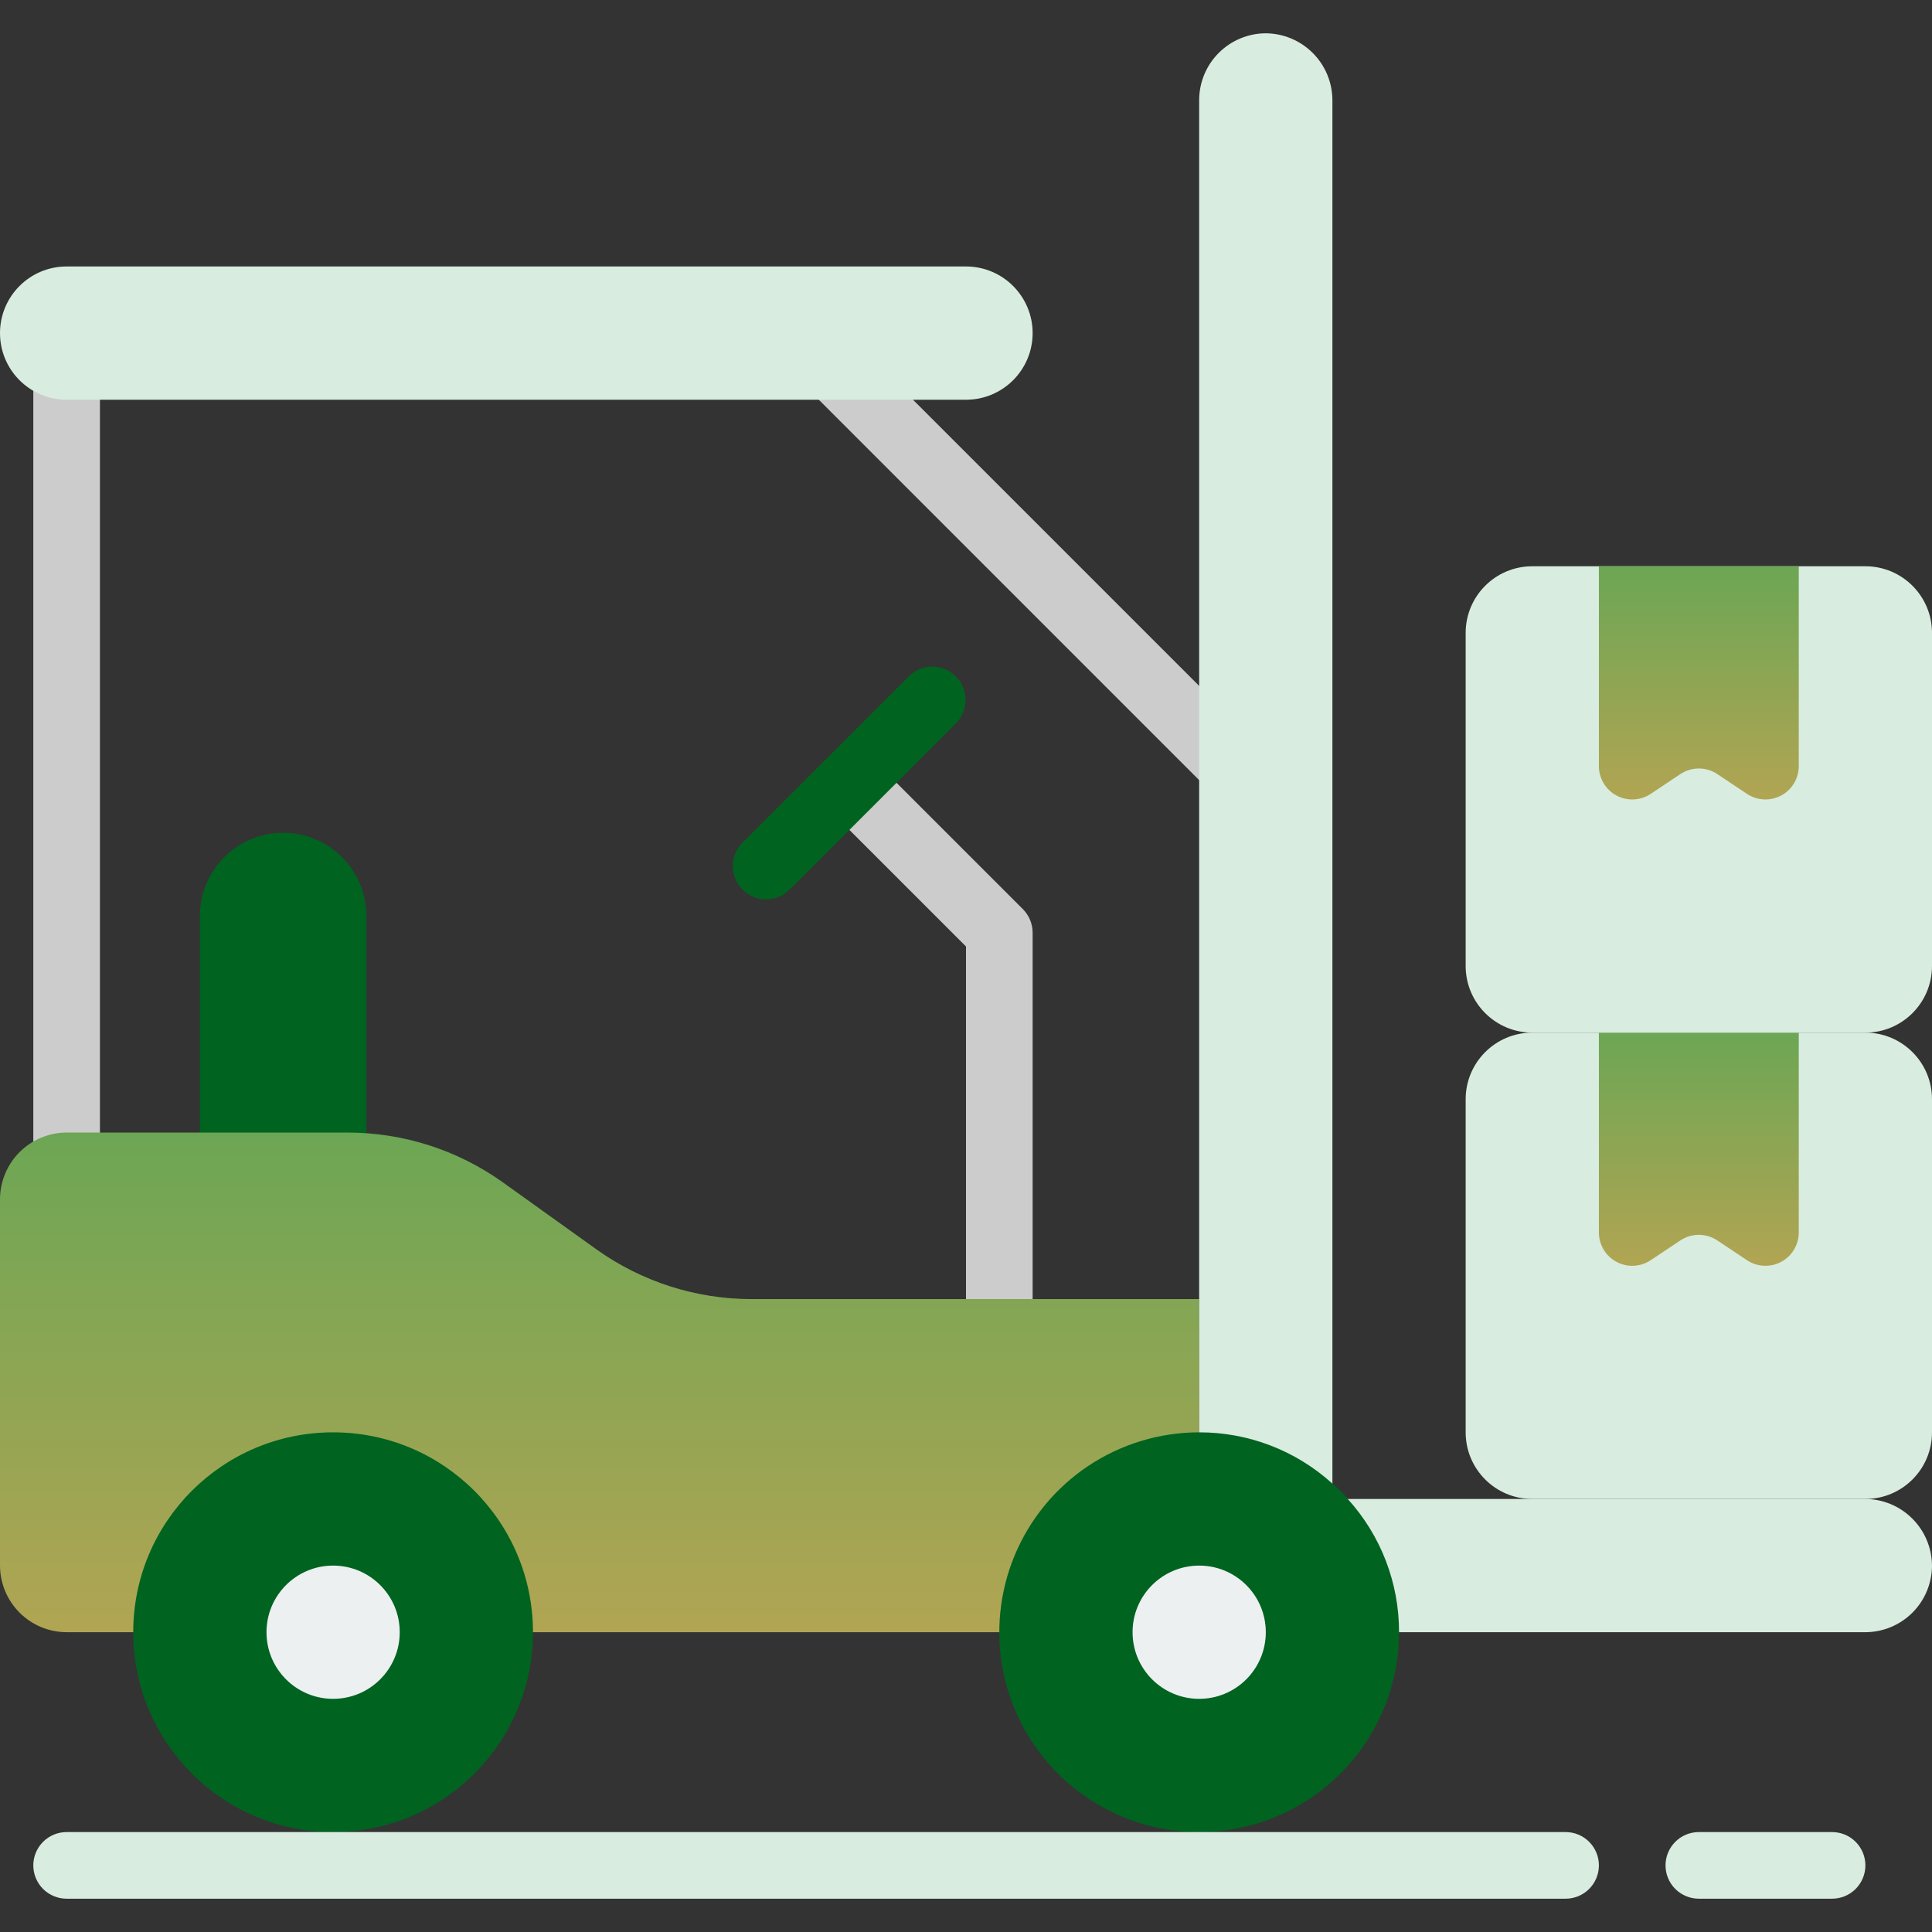 <svg width="80" height="80" viewBox="0 0 80 80" fill="none" xmlns="http://www.w3.org/2000/svg">
<rect x="0" y="0" width="80" height="80" fill="#333333" stroke="none"/>
<g id="Frame" clip-path="url(#clip0_130_989)">
<g id="Group">
<g id="Group_2">
<g id="Group_3">
<path id="Vector" d="M42.759 56.552H40V39.192L34.197 33.389L36.148 31.439L42.355 37.645C42.613 37.904 42.759 38.255 42.759 38.621V56.552ZM32.124 14.771L34.073 12.821L53.381 32.128L51.43 34.079L32.124 14.771ZM1.379 13.793H4.138V49.655H1.379V13.793Z" fill="#CCCCCC"/>
</g>
<path id="Vector_2" d="M11.724 34.483C12.639 34.483 13.516 34.846 14.162 35.493C14.809 36.139 15.172 37.017 15.172 37.931V49.655H8.276V37.931C8.276 37.017 8.639 36.139 9.286 35.493C9.933 34.846 10.81 34.483 11.724 34.483Z" fill="#006320"/>
<path id="Vector_3" d="M40 11.034H2.759C1.235 11.034 0 12.27 0 13.793C0 15.317 1.235 16.552 2.759 16.552H40C41.523 16.552 42.759 15.317 42.759 13.793C42.759 12.27 41.523 11.034 40 11.034Z" fill="#D9ECE0"/>
<path id="Vector_4" d="M5.517 67.586H2.759C2.028 67.584 1.327 67.293 0.81 66.776C0.294 66.259 0.002 65.558 0 64.828L0 49.655C0.002 48.924 0.294 48.224 0.81 47.707C1.327 47.19 2.028 46.899 2.759 46.897H14.4C16.7 46.898 18.942 47.617 20.814 48.952L24.703 51.738C26.576 53.073 28.818 53.791 31.117 53.793H49.655V59.31L41.379 67.586H5.517Z" fill="url(#paint0_linear_130_989)"/>
<path id="Vector_5" d="M55.172 4.138V62.814C53.663 61.443 51.695 60.685 49.655 60.69V4.138C49.657 3.407 49.949 2.707 50.466 2.19C50.983 1.673 51.683 1.381 52.414 1.379C53.144 1.385 53.842 1.677 54.358 2.193C54.875 2.709 55.167 3.408 55.172 4.138Z" fill="#D9ECE0"/>
<path id="Vector_6" d="M80 64.828C79.998 65.559 79.707 66.259 79.19 66.776C78.673 67.293 77.972 67.584 77.242 67.586H56.552C56.556 65.547 55.799 63.579 54.428 62.069H77.242C77.972 62.074 78.67 62.367 79.186 62.883C79.702 63.399 79.995 64.098 80 64.828Z" fill="#D9ECE0"/>
<path id="Vector_7" d="M77.241 42.759H63.448C61.925 42.759 60.69 43.994 60.69 45.517V59.31C60.69 60.834 61.925 62.069 63.448 62.069H77.241C78.765 62.069 80 60.834 80 59.31V45.517C80 43.994 78.765 42.759 77.241 42.759Z" fill="#D9ECE0"/>
<path id="Vector_8" d="M74.483 42.759V51.035C74.483 51.284 74.415 51.529 74.287 51.743C74.159 51.958 73.975 52.133 73.754 52.251C73.534 52.369 73.286 52.425 73.037 52.412C72.787 52.4 72.546 52.321 72.338 52.182L71.111 51.364C70.884 51.213 70.617 51.132 70.345 51.132C70.073 51.132 69.806 51.213 69.579 51.364L68.352 52.182C68.144 52.321 67.903 52.4 67.653 52.412C67.404 52.425 67.156 52.369 66.936 52.251C66.716 52.133 66.531 51.958 66.403 51.743C66.275 51.529 66.207 51.284 66.207 51.035V42.759" fill="url(#paint1_linear_130_989)"/>
<path id="Vector_9" d="M77.241 23.448H63.448C61.925 23.448 60.69 24.683 60.69 26.207V40C60.69 41.523 61.925 42.759 63.448 42.759H77.241C78.765 42.759 80 41.523 80 40V26.207C80 24.683 78.765 23.448 77.241 23.448Z" fill="#D9ECE0"/>
<path id="Vector_10" d="M74.483 23.448V31.724C74.483 31.974 74.415 32.219 74.287 32.433C74.159 32.647 73.975 32.823 73.754 32.941C73.534 33.058 73.286 33.114 73.037 33.102C72.787 33.09 72.546 33.01 72.338 32.872L71.111 32.054C70.884 31.903 70.617 31.822 70.345 31.822C70.073 31.822 69.806 31.903 69.579 32.054L68.352 32.872C68.144 33.01 67.903 33.09 67.653 33.102C67.404 33.114 67.156 33.058 66.936 32.941C66.716 32.823 66.531 32.647 66.403 32.433C66.275 32.219 66.207 31.974 66.207 31.724V23.448" fill="url(#paint2_linear_130_989)"/>
<path id="Vector_11" d="M13.793 75.862C18.364 75.862 22.069 72.157 22.069 67.586C22.069 63.016 18.364 59.31 13.793 59.31C9.222 59.31 5.517 63.016 5.517 67.586C5.517 72.157 9.222 75.862 13.793 75.862Z" fill="#006320"/>
<path id="Vector_12" d="M13.793 70.345C15.317 70.345 16.552 69.11 16.552 67.586C16.552 66.063 15.317 64.828 13.793 64.828C12.27 64.828 11.035 66.063 11.035 67.586C11.035 69.11 12.27 70.345 13.793 70.345Z" fill="#ECF0F1"/>
<path id="Vector_13" d="M57.931 67.586C57.931 69.223 57.446 70.823 56.536 72.184C55.627 73.545 54.334 74.606 52.822 75.232C51.31 75.859 49.646 76.022 48.041 75.703C46.435 75.384 44.961 74.596 43.803 73.438C42.646 72.281 41.858 70.806 41.538 69.201C41.219 67.595 41.383 65.931 42.009 64.419C42.636 62.907 43.697 61.614 45.057 60.705C46.418 59.796 48.019 59.31 49.655 59.31C51.695 59.306 53.663 60.063 55.172 61.434C55.404 61.625 55.617 61.837 55.807 62.069C57.178 63.579 57.936 65.547 57.931 67.586Z" fill="#006320"/>
<path id="Vector_14" d="M49.655 70.345C51.179 70.345 52.414 69.11 52.414 67.586C52.414 66.063 51.179 64.828 49.655 64.828C48.132 64.828 46.897 66.063 46.897 67.586C46.897 69.11 48.132 70.345 49.655 70.345Z" fill="#ECF0F1"/>
<path id="Vector_15" d="M31.724 37.241C31.451 37.241 31.185 37.16 30.958 37.009C30.731 36.857 30.555 36.642 30.45 36.39C30.346 36.138 30.319 35.861 30.372 35.593C30.425 35.325 30.556 35.08 30.749 34.887L37.646 27.99C37.906 27.739 38.254 27.6 38.616 27.603C38.977 27.606 39.323 27.751 39.579 28.007C39.835 28.263 39.98 28.609 39.983 28.971C39.986 29.332 39.847 29.68 39.596 29.941L32.699 36.837C32.441 37.096 32.09 37.241 31.724 37.241Z" fill="#006320"/>
<path id="Vector_16" d="M64.828 78.621H2.759C2.393 78.621 2.042 78.475 1.783 78.217C1.525 77.958 1.379 77.607 1.379 77.241C1.379 76.876 1.525 76.525 1.783 76.266C2.042 76.007 2.393 75.862 2.759 75.862H64.828C65.194 75.862 65.544 76.007 65.803 76.266C66.062 76.525 66.207 76.876 66.207 77.241C66.207 77.607 66.062 77.958 65.803 78.217C65.544 78.475 65.194 78.621 64.828 78.621ZM75.862 78.621H70.345C69.979 78.621 69.628 78.475 69.37 78.217C69.111 77.958 68.966 77.607 68.966 77.241C68.966 76.876 69.111 76.525 69.37 76.266C69.628 76.007 69.979 75.862 70.345 75.862H75.862C76.228 75.862 76.579 76.007 76.838 76.266C77.096 76.525 77.242 76.876 77.242 77.241C77.242 77.607 77.096 77.958 76.838 78.217C76.579 78.475 76.228 78.621 75.862 78.621Z" fill="#D9ECE0"/>
</g>
</g>
</g>
<defs>
<linearGradient id="paint0_linear_130_989" x1="24.828" y1="46.897" x2="24.828" y2="67.586" gradientUnits="userSpaceOnUse">
<stop stop-color="#6CA654"/>
<stop offset="1" stop-color="#B1A553"/>
</linearGradient>
<linearGradient id="paint1_linear_130_989" x1="70.345" y1="42.759" x2="70.345" y2="52.414" gradientUnits="userSpaceOnUse">
<stop stop-color="#6CA654"/>
<stop offset="1" stop-color="#B1A553"/>
</linearGradient>
<linearGradient id="paint2_linear_130_989" x1="70.345" y1="23.448" x2="70.345" y2="33.104" gradientUnits="userSpaceOnUse">
<stop stop-color="#6CA654"/>
<stop offset="1" stop-color="#B1A553"/>
</linearGradient>
<clipPath id="clip0_130_989">
<rect width="80" height="80" fill="white"/>
</clipPath>
</defs>
</svg>
